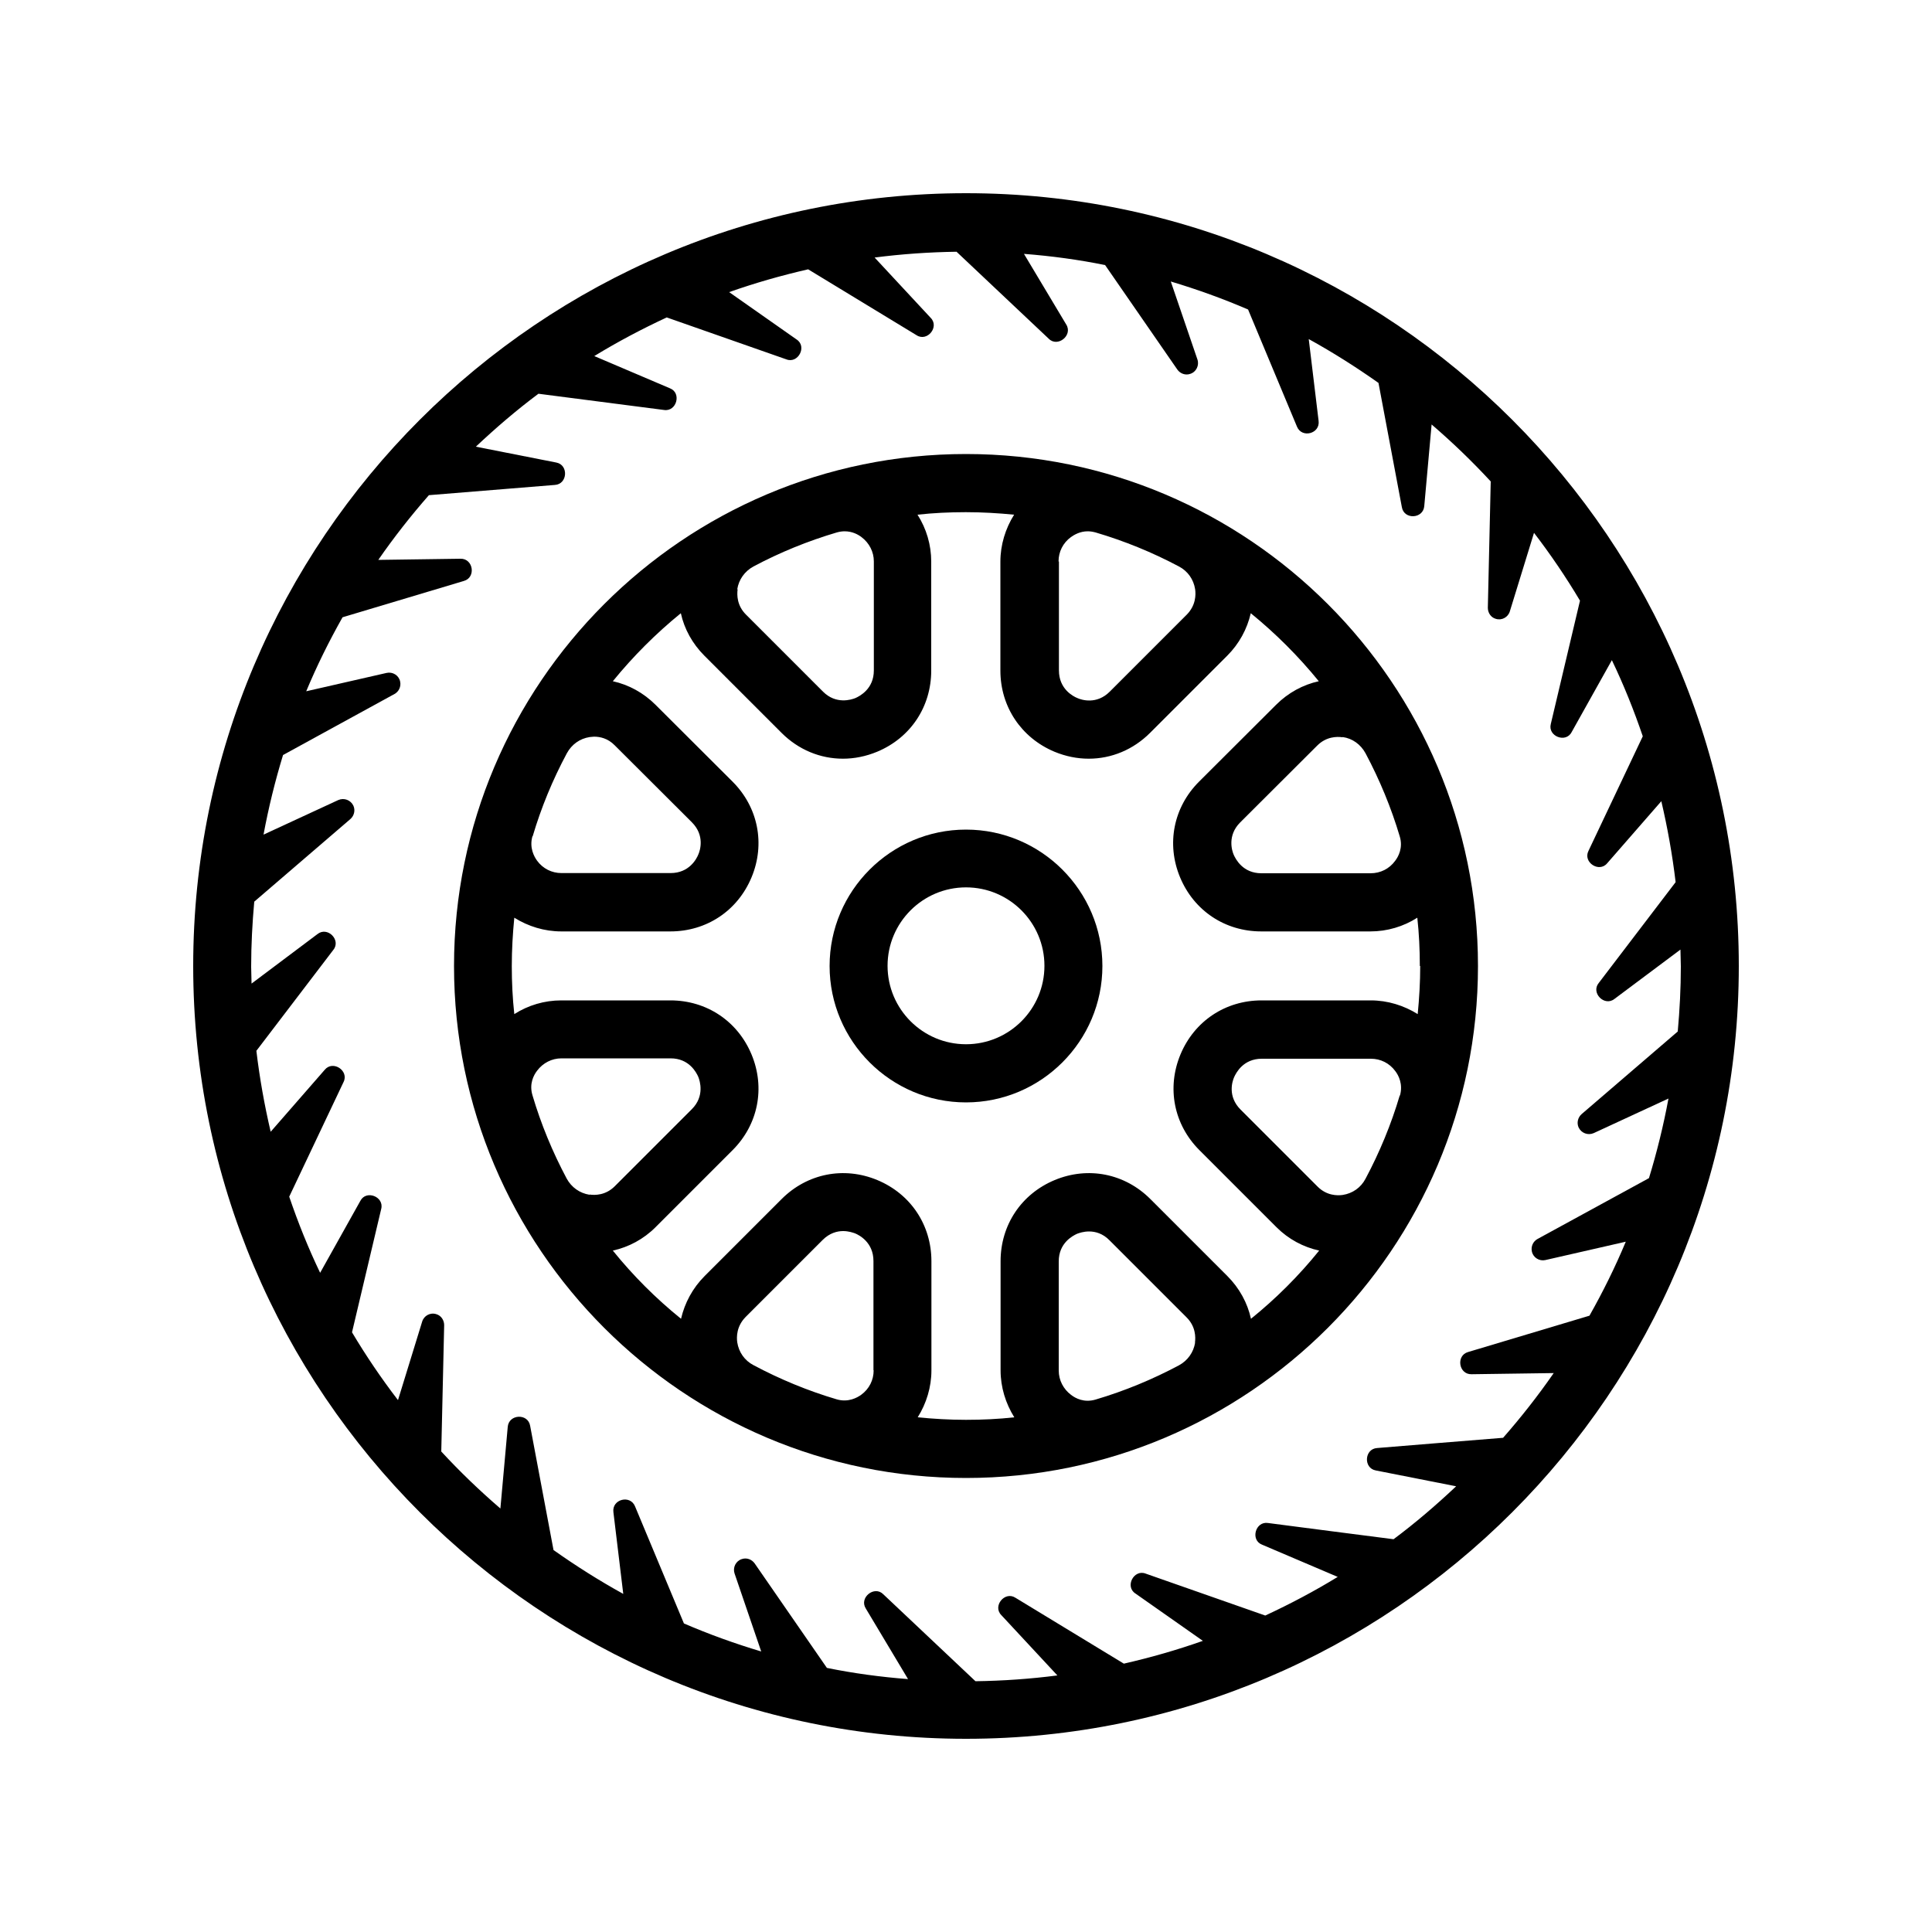 <svg 
  xmlns="http://www.w3.org/2000/svg" 
  data-name="Layer 1" 
  viewBox="0 0 100 100" 
  x="0px" 
  y="0px"
>
  <path d="m50,10c-22.06,0-40,17.94-40,40s17.94,40,40,40,40-17.94,40-40S72.06,10,50,10Zm31.78,21.09c-.21.9-1.51,6.38-1.51,6.38-.17.64.78,1.01,1.08.42l2.08-3.72c.61,1.27,1.14,2.59,1.6,3.94-.38.81-2.81,5.93-2.81,5.93-.3.59.55,1.15.97.64l2.8-3.21c.32,1.37.57,2.76.74,4.19-.54.71-3.98,5.22-3.98,5.22-.42.51.3,1.24.82.82l3.41-2.55c0,.29.02.58.02.87,0,1.14-.06,2.26-.16,3.37l-4.98,4.28c-.19.17-.26.45-.15.69.14.29.48.42.78.29l3.87-1.79c-.26,1.4-.6,2.78-1.01,4.12l-5.77,3.15c-.22.12-.35.38-.29.65.07.32.39.51.7.44l4.16-.95c-.55,1.32-1.18,2.59-1.88,3.83-.26.08-6.28,1.88-6.28,1.88-.64.18-.49,1.17.18,1.15l4.25-.06c-.81,1.17-1.69,2.29-2.62,3.35-.3.02-6.52.53-6.52.53-.66.04-.72,1.04-.07,1.16l4.16.82c-1.03.97-2.1,1.89-3.24,2.74-.27-.03-6.5-.84-6.5-.84-.65-.1-.92.88-.31,1.12l3.92,1.67c-1.21.74-2.46,1.4-3.75,2-.25-.09-6.19-2.17-6.19-2.17-.61-.24-1.09.67-.53,1.03l3.49,2.45c-1.33.47-2.69.86-4.09,1.18-.76-.46-5.61-3.41-5.61-3.41-.55-.36-1.2.43-.73.9l2.9,3.12c-1.39.18-2.81.28-4.24.3-.66-.62-4.77-4.5-4.77-4.5-.46-.47-1.26.17-.91.73l2.19,3.66c-1.42-.11-2.83-.3-4.2-.58l-3.74-5.41c-.15-.21-.42-.31-.67-.22-.31.1-.47.44-.37.74l1.38,4.04c-1.37-.41-2.7-.89-4-1.45-.34-.82-2.53-6.06-2.53-6.06-.25-.62-1.21-.37-1.12.3l.51,4.23c-1.25-.69-2.45-1.45-3.61-2.27-.18-.94-1.21-6.43-1.21-6.43-.11-.66-1.11-.61-1.16.06l-.38,4.22c-1.08-.93-2.1-1.91-3.06-2.95l.15-6.54c0-.26-.16-.5-.41-.57-.31-.1-.64.08-.73.39l-1.25,4.06c-.86-1.12-1.66-2.3-2.38-3.51.21-.89,1.51-6.38,1.51-6.38.17-.64-.78-1.01-1.08-.42l-2.08,3.72c-.61-1.27-1.14-2.59-1.6-3.94.38-.81,2.81-5.93,2.81-5.93.3-.59-.55-1.15-.97-.64l-2.8,3.21c-.32-1.37-.57-2.76-.74-4.19.54-.71,3.98-5.22,3.98-5.22.42-.51-.3-1.24-.82-.82l-3.41,2.56c0-.29-.02-.58-.02-.87,0-1.14.06-2.26.16-3.37l4.98-4.28c.19-.17.26-.45.15-.69-.14-.29-.48-.42-.78-.29l-3.87,1.79c.26-1.4.6-2.78,1.01-4.12l5.77-3.16c.22-.12.35-.38.29-.65-.07-.32-.39-.51-.7-.44l-4.16.95c.55-1.32,1.18-2.59,1.88-3.83.89-.27,6.28-1.88,6.28-1.88.64-.18.49-1.17-.18-1.15l-4.25.06c.81-1.17,1.69-2.29,2.62-3.35.96-.08,6.52-.53,6.52-.53.66-.04.72-1.04.07-1.16l-4.16-.82c1.03-.97,2.1-1.89,3.24-2.74.91.12,6.5.84,6.5.84.65.1.92-.88.31-1.12l-3.92-1.67c1.21-.74,2.46-1.4,3.75-2,.86.3,6.19,2.17,6.19,2.17.61.24,1.09-.67.53-1.03l-3.49-2.45c1.33-.47,2.69-.86,4.09-1.18.76.46,5.61,3.41,5.61,3.41.55.36,1.2-.43.73-.9l-2.9-3.12c1.39-.18,2.81-.28,4.24-.3.66.62,4.77,4.5,4.77,4.5.46.47,1.26-.17.91-.73l-2.19-3.66c1.42.11,2.83.3,4.2.58l3.74,5.41c.15.21.42.31.67.22.31-.1.47-.44.37-.74l-1.38-4.04c1.37.41,2.7.89,4,1.45.34.82,2.53,6.06,2.53,6.06.25.62,1.21.37,1.12-.3l-.51-4.23c1.25.69,2.45,1.45,3.61,2.27.18.94,1.21,6.43,1.21,6.43.11.66,1.11.61,1.16-.06l.38-4.22c1.08.93,2.1,1.91,3.06,2.95l-.15,6.54c0,.26.16.5.41.57.31.1.64-.08.73-.39l1.25-4.06c.86,1.12,1.66,2.3,2.38,3.51Z"/><path d="m50,23.5c-14.61,0-26.5,11.89-26.5,26.5s11.89,26.5,26.5,26.5,26.5-11.89,26.5-26.5-11.89-26.5-26.5-26.5Zm4.79,5.56c0-.5.23-.96.64-1.26.17-.12.47-.3.87-.3.13,0,.26.02.41.06,1.49.44,2.94,1.03,4.31,1.76.46.24.76.67.84,1.18.04.28.04.83-.43,1.31l-3.99,3.99c-.68.68-1.46.43-1.68.33-.22-.09-.95-.47-.95-1.43v-5.64Zm-16.63,1.44c.08-.5.38-.93.84-1.18,1.37-.73,2.82-1.32,4.31-1.76.14-.04.28-.06.41-.06.4,0,.7.17.87.3.4.3.64.76.64,1.26v5.64c0,.96-.73,1.33-.95,1.43-.22.09-1.01.34-1.68-.33l-3.99-3.99c-.47-.47-.47-1.02-.43-1.31Zm-10.59,12.79c.44-1.49,1.04-2.94,1.77-4.3.25-.46.67-.76,1.18-.84.07,0,.14-.02.23-.02.3,0,.71.08,1.07.45l3.99,3.98c.68.68.43,1.46.33,1.68-.09.22-.47.95-1.43.95h-5.65c-.5,0-.96-.23-1.26-.64-.16-.22-.41-.68-.24-1.27Zm2.94,18.55c-.5-.08-.93-.38-1.18-.84-.73-1.37-1.33-2.82-1.77-4.31-.18-.6.07-1.05.24-1.27.3-.4.76-.64,1.26-.64h5.65c.96,0,1.33.73,1.43.95.09.22.34,1.01-.33,1.68l-3.99,3.99c-.47.47-1.02.47-1.3.43Zm14.71,9.09c0,.5-.23.96-.64,1.26-.22.16-.68.41-1.27.24-1.49-.44-2.94-1.04-4.31-1.77-.46-.24-.76-.67-.84-1.18-.04-.28-.04-.83.43-1.31l3.99-3.99c.36-.36.75-.46,1.06-.46.28,0,.51.08.62.12.22.09.95.47.95,1.43v5.65Zm16.64-1.44c-.08.5-.38.93-.84,1.18-1.37.73-2.82,1.33-4.31,1.77-.6.18-1.05-.07-1.27-.24-.4-.3-.64-.76-.64-1.26v-5.65c0-.96.73-1.33.95-1.43.11-.04.33-.12.62-.12.32,0,.71.1,1.06.46l3.99,3.99c.47.47.47,1.02.43,1.31Zm10.59-12.79c-.44,1.49-1.04,2.94-1.77,4.31-.24.46-.67.76-1.18.84-.28.04-.83.04-1.3-.43l-3.99-3.99c-.68-.68-.43-1.46-.33-1.68s.47-.95,1.43-.95h5.65c.5,0,.96.23,1.26.64.17.22.41.68.24,1.27Zm1.06-6.7c0,.84-.05,1.67-.13,2.49-.72-.45-1.56-.71-2.43-.71h-5.65c-1.87,0-3.48,1.07-4.2,2.8-.72,1.73-.34,3.63.98,4.95l3.99,3.99c.62.62,1.39,1.03,2.21,1.21-1.05,1.3-2.23,2.48-3.53,3.53-.18-.82-.6-1.59-1.22-2.21l-3.99-3.99h0c-1.32-1.32-3.22-1.7-4.95-.98-1.73.72-2.8,2.33-2.8,4.2v5.65c0,.87.26,1.71.71,2.43-.82.09-1.65.13-2.5.13s-1.68-.05-2.5-.13c.45-.72.71-1.56.71-2.43v-5.65c0-1.87-1.07-3.48-2.8-4.2-1.73-.72-3.63-.34-4.95.98l-3.99,3.99c-.62.62-1.03,1.39-1.22,2.21-1.3-1.05-2.48-2.23-3.53-3.53.82-.18,1.59-.59,2.21-1.21l3.99-3.99c1.32-1.32,1.7-3.22.98-4.95s-2.33-2.8-4.2-2.8h-5.65c-.87,0-1.71.25-2.43.71-.09-.82-.13-1.65-.13-2.49s.05-1.68.13-2.5c.72.45,1.56.71,2.43.71h5.65c1.87,0,3.48-1.07,4.2-2.8.72-1.73.34-3.63-.98-4.95l-3.99-3.98c-.62-.62-1.39-1.04-2.21-1.22,1.05-1.29,2.23-2.47,3.52-3.52.18.82.6,1.58,1.22,2.2l3.99,3.99c.88.88,2.01,1.34,3.18,1.34.59,0,1.19-.12,1.77-.36,1.73-.72,2.8-2.33,2.8-4.2v-5.64c0-.87-.25-1.71-.71-2.43.82-.09,1.65-.13,2.5-.13s1.68.05,2.5.13c-.45.72-.71,1.56-.71,2.43v5.64c0,1.87,1.08,3.48,2.8,4.2.58.24,1.18.36,1.77.36,1.17,0,2.3-.46,3.18-1.34l3.99-3.99c.62-.62,1.03-1.38,1.22-2.2,1.29,1.05,2.47,2.23,3.52,3.52-.82.18-1.59.6-2.21,1.22l-3.99,3.98c-1.32,1.32-1.7,3.22-.98,4.95s2.33,2.8,4.2,2.8h5.65c.87,0,1.71-.25,2.43-.71.09.82.13,1.66.13,2.5Zm-4.01-11.85c.5.07.93.38,1.18.84.73,1.37,1.33,2.82,1.77,4.3.18.59-.07,1.05-.24,1.27-.3.41-.76.64-1.27.64h-5.65c-.96,0-1.33-.73-1.43-.95s-.34-1.01.33-1.68l3.99-3.98c.47-.47,1.02-.47,1.3-.43Z"/>
  <path d="m50,42.94c-3.89,0-7.06,3.17-7.06,7.06s3.17,7.06,7.06,7.06,7.06-3.17,7.06-7.06-3.17-7.06-7.06-7.06Zm0,11.11c-2.24,0-4.06-1.82-4.06-4.06s1.82-4.06,4.06-4.06,4.06,1.82,4.06,4.06-1.82,4.06-4.06,4.06Z"/>  
</svg>